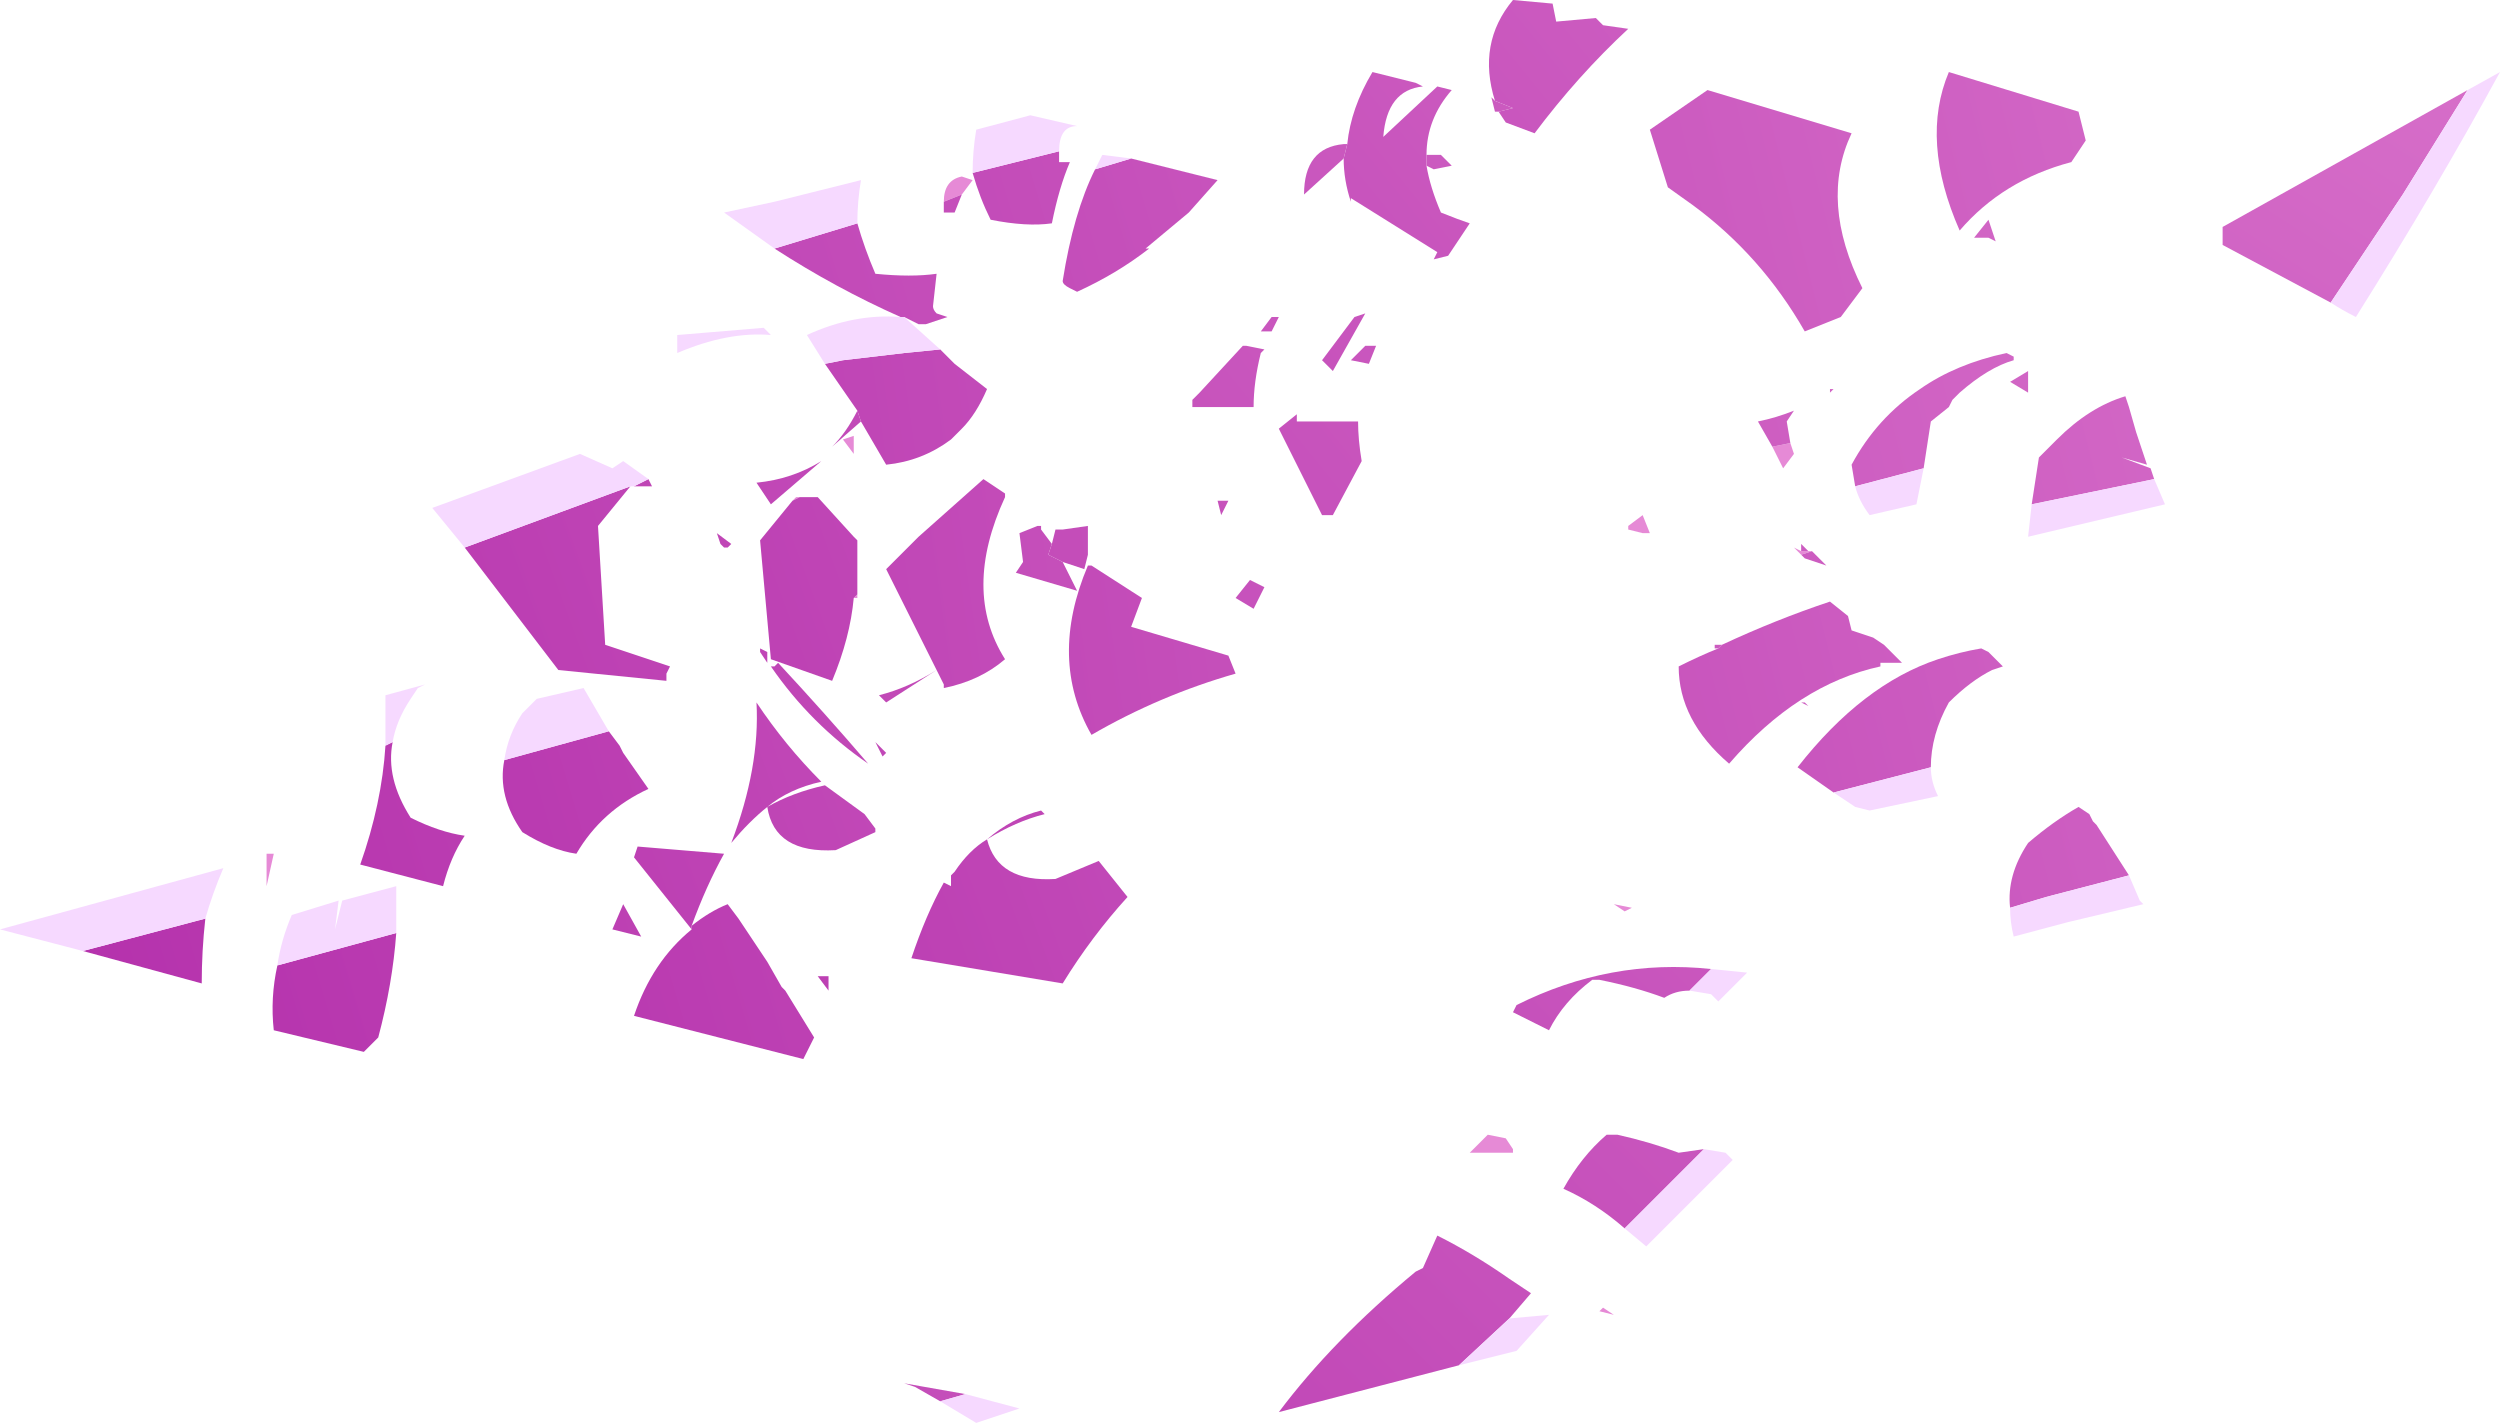 <?xml version="1.0" encoding="UTF-8" standalone="no"?>
<svg xmlns:ffdec="https://www.free-decompiler.com/flash" xmlns:xlink="http://www.w3.org/1999/xlink" ffdec:objectType="shape" height="19.75px" width="34.7px" xmlns="http://www.w3.org/2000/svg">
  <g transform="matrix(1.0, 0.0, 0.0, 1.0, 0.2, 13.1)">
    <path d="M3.5 -1.25 L3.6 -1.25 3.5 -0.8 3.5 -1.25 M10.8 -6.15 L10.85 -6.2 10.9 -6.2 10.8 -6.15 M11.7 -4.85 L11.7 -4.8 11.65 -4.8 11.7 -4.85 M12.9 -10.3 Q12.9 -10.6 13.15 -10.65 L13.3 -10.6 13.15 -10.4 12.9 -10.3 M11.65 -6.8 L11.5 -7.0 11.65 -7.05 11.65 -6.8 M22.7 -5.7 L22.6 -5.7 22.4 -5.75 22.4 -5.8 22.6 -5.95 22.7 -5.7 M22.2 -0.55 L22.45 -0.5 22.35 -0.45 22.2 -0.55 M24.65 -6.95 L24.7 -6.8 24.55 -6.6 24.4 -6.9 24.65 -6.95 M24.8 -5.4 L24.7 -5.5 24.8 -5.45 24.9 -5.45 24.95 -5.45 24.8 -5.4 M20.8 2.9 L20.2 2.9 20.45 2.65 20.7 2.7 20.8 2.85 20.8 2.9 M22.0 5.1 L22.05 5.05 22.2 5.15 22.0 5.1" fill="#e68ad6" fill-rule="evenodd" stroke="none"/>
    <path d="M11.25 -8.05 L11.5 -8.1 12.35 -8.2 12.85 -8.25 13.05 -8.05 13.5 -7.7 Q13.35 -7.35 13.15 -7.15 L13.0 -7.0 Q12.6 -6.7 12.1 -6.65 L11.75 -7.25 11.7 -7.4 11.25 -8.05" fill="url(#gradient0)" fill-rule="evenodd" stroke="none"/>
    <path d="M5.25 -2.8 Q5.15 -2.3 5.5 -1.75 5.9 -1.55 6.25 -1.5 6.05 -1.2 5.95 -0.8 L4.8 -1.1 Q5.1 -1.95 5.15 -2.75 L5.25 -2.8 M8.45 -0.55 L8.7 -0.1 8.3 -0.2 8.45 -0.55" fill="url(#gradient1)" fill-rule="evenodd" stroke="none"/>
    <path d="M10.8 -6.15 L10.9 -6.2 11.15 -6.2 11.65 -5.65 11.7 -5.6 11.7 -4.85 11.65 -4.8 Q11.6 -4.25 11.35 -3.65 L10.5 -3.95 10.35 -5.6 10.8 -6.15" fill="url(#gradient2)" fill-rule="evenodd" stroke="none"/>
    <path d="M11.7 -7.4 L11.75 -7.25 11.35 -6.9 Q11.55 -7.1 11.7 -7.4 M11.2 -6.7 L10.5 -6.1 10.3 -6.4 Q10.8 -6.45 11.2 -6.7" fill="url(#gradient3)" fill-rule="evenodd" stroke="none"/>
    <path d="M8.8 -6.45 L8.85 -6.35 8.6 -6.35 8.8 -6.45 M8.55 -6.35 L8.1 -5.8 8.2 -4.15 9.1 -3.85 9.05 -3.75 9.05 -3.65 7.55 -3.8 6.25 -5.5 8.55 -6.35" fill="url(#gradient4)" fill-rule="evenodd" stroke="none"/>
    <path d="M9.9 -5.5 L9.85 -5.5 9.8 -5.55 9.75 -5.7 9.95 -5.55 9.9 -5.5" fill="url(#gradient5)" fill-rule="evenodd" stroke="none"/>
    <path d="M10.55 -3.85 L10.6 -3.9 Q11.25 -3.2 11.85 -2.5 11.05 -3.05 10.5 -3.85 L10.55 -3.85 M10.35 -4.1 L10.45 -4.05 10.45 -3.9 10.35 -4.05 10.35 -4.1" fill="url(#gradient6)" fill-rule="evenodd" stroke="none"/>
    <path d="M8.25 -2.95 L8.4 -2.75 8.45 -2.65 8.8 -2.15 Q8.15 -1.85 7.8 -1.25 7.45 -1.3 7.05 -1.55 6.7 -2.05 6.8 -2.55 L8.25 -2.95" fill="url(#gradient7)" fill-rule="evenodd" stroke="none"/>
    <path d="M9.4 -0.2 L8.6 -1.2 8.65 -1.35 9.85 -1.25 Q9.6 -0.8 9.4 -0.25 L9.4 -0.2 M11.2 -2.25 Q10.75 -2.15 10.45 -1.9 10.2 -1.7 9.95 -1.4 10.35 -2.45 10.3 -3.35 10.7 -2.75 11.2 -2.25 M10.45 -1.9 Q10.8 -2.1 11.25 -2.2 L11.8 -1.8 11.95 -1.6 11.95 -1.55 11.4 -1.3 Q10.55 -1.25 10.45 -1.9" fill="url(#gradient8)" fill-rule="evenodd" stroke="none"/>
    <path d="M9.4 -0.25 Q9.65 -0.45 9.9 -0.55 L10.05 -0.35 10.45 0.25 10.65 0.6 10.7 0.65 11.1 1.3 10.95 1.6 8.6 1.0 Q8.85 0.25 9.4 -0.2 L9.4 -0.25 M10.6 1.3 L10.6 1.3" fill="url(#gradient9)" fill-rule="evenodd" stroke="none"/>
    <path d="M20.55 -11.7 Q20.3 -12.5 20.8 -13.1 L21.35 -13.05 21.4 -12.8 21.95 -12.85 22.05 -12.75 22.4 -12.7 Q21.7 -12.05 21.1 -11.25 L20.7 -11.4 20.6 -11.55 20.8 -11.6 20.55 -11.7" fill="url(#gradient10)" fill-rule="evenodd" stroke="none"/>
    <path d="M20.55 -11.7 L20.8 -11.6 20.6 -11.55 20.55 -11.55 20.5 -11.75 20.55 -11.7 M18.45 -10.9 L18.5 -11.1 Q18.55 -11.6 18.85 -12.1 L19.45 -11.95 19.55 -11.9 Q19.05 -11.85 19.0 -11.2 L19.75 -11.9 19.95 -11.85 Q19.6 -11.45 19.6 -10.95 19.6 -10.9 19.6 -10.8 19.65 -10.5 19.8 -10.15 20.05 -10.05 20.2 -10.0 L19.9 -9.55 19.7 -9.5 19.75 -9.6 18.55 -10.35 18.55 -10.3 Q18.45 -10.6 18.45 -10.9" fill="url(#gradient11)" fill-rule="evenodd" stroke="none"/>
    <path d="M18.45 -10.9 L17.9 -10.4 Q17.9 -11.05 18.45 -11.1 L18.5 -11.1 18.45 -10.9 M19.6 -10.95 L19.8 -10.95 19.95 -10.8 19.7 -10.75 19.6 -10.8 Q19.6 -10.9 19.6 -10.95 M18.15 -8.1 L18.6 -8.7 18.75 -8.75 18.3 -7.95 18.15 -8.1" fill="url(#gradient12)" fill-rule="evenodd" stroke="none"/>
    <path d="M18.8 -8.05 L18.55 -8.1 18.75 -8.3 18.9 -8.3 18.8 -8.05 M17.8 -7.35 L17.8 -7.25 18.65 -7.25 Q18.65 -7.0 18.7 -6.7 L18.3 -5.95 18.15 -5.95 17.55 -7.15 17.8 -7.35" fill="url(#gradient13)" fill-rule="evenodd" stroke="none"/>
    <path d="M17.45 -8.5 L17.3 -8.5 17.45 -8.7 17.55 -8.7 17.45 -8.5 M17.05 -8.3 L17.1 -8.3 17.35 -8.25 17.3 -8.2 Q17.2 -7.8 17.2 -7.45 L16.35 -7.45 16.35 -7.55 16.45 -7.65 17.05 -8.3 M16.7 -6.15 L16.85 -6.15 16.75 -5.95 16.7 -6.15" fill="url(#gradient14)" fill-rule="evenodd" stroke="none"/>
    <path d="M22.7 -11.3 L23.5 -11.85 25.5 -11.25 Q25.05 -10.3 25.65 -9.1 L25.35 -8.7 Q25.1 -8.6 24.85 -8.5 24.25 -9.55 23.3 -10.25 L22.95 -10.5 22.7 -11.3" fill="url(#gradient15)" fill-rule="evenodd" stroke="none"/>
    <path d="M14.5 -11.0 L14.5 -10.85 14.65 -10.85 Q14.5 -10.5 14.4 -10.0 14.05 -9.95 13.55 -10.05 13.4 -10.35 13.3 -10.7 L14.5 -11.0" fill="url(#gradient16)" fill-rule="evenodd" stroke="none"/>
    <path d="M15.0 -10.75 L15.5 -10.9 16.7 -10.6 16.3 -10.15 15.7 -9.65 15.75 -9.65 Q15.3 -9.3 14.75 -9.05 L14.65 -9.1 Q14.55 -9.15 14.55 -9.2 14.7 -10.15 15.0 -10.75" fill="url(#gradient17)" fill-rule="evenodd" stroke="none"/>
    <path d="M12.35 -8.7 L12.3 -8.7 Q11.4 -9.1 10.55 -9.65 L11.7 -10.0 Q11.8 -9.65 11.95 -9.3 12.45 -9.25 12.8 -9.3 L12.75 -8.85 Q12.75 -8.8 12.8 -8.75 L12.95 -8.7 12.65 -8.6 12.55 -8.6 12.35 -8.7 M13.15 -10.4 L13.05 -10.15 12.9 -10.15 12.9 -10.3 13.15 -10.4" fill="url(#gradient18)" fill-rule="evenodd" stroke="none"/>
    <path d="M16.05 -9.2 L16.05 -9.2" fill="url(#gradient19)" fill-rule="evenodd" stroke="none"/>
    <path d="M14.4 -5.55 L14.45 -5.75 14.55 -5.75 14.9 -5.8 14.9 -5.4 14.85 -5.2 14.55 -5.3 14.35 -5.4 14.4 -5.55 M12.8 -3.8 L12.1 -5.2 12.55 -5.65 13.45 -6.45 13.75 -6.25 13.75 -6.2 Q13.15 -4.9 13.75 -3.95 13.4 -3.65 12.9 -3.55 L12.9 -3.6 12.8 -3.8" fill="url(#gradient20)" fill-rule="evenodd" stroke="none"/>
    <path d="M14.9 -5.25 L14.95 -5.25 15.65 -4.8 15.5 -4.4 16.85 -4.0 16.95 -3.75 Q15.9 -3.45 14.95 -2.9 14.35 -3.95 14.9 -5.25" fill="url(#gradient21)" fill-rule="evenodd" stroke="none"/>
    <path d="M17.15 -5.05 L17.35 -4.95 17.2 -4.65 16.95 -4.8 17.15 -5.05" fill="url(#gradient22)" fill-rule="evenodd" stroke="none"/>
    <path d="M14.4 -5.55 L14.35 -5.4 14.55 -5.3 14.75 -4.9 13.9 -5.15 14.0 -5.3 13.95 -5.7 14.2 -5.8 14.25 -5.8 14.25 -5.75 14.4 -5.55 M12.8 -3.8 L12.1 -3.35 12.0 -3.45 Q12.4 -3.55 12.8 -3.8" fill="url(#gradient23)" fill-rule="evenodd" stroke="none"/>
    <path d="M14.25 -1.85 L14.3 -1.8 Q13.9 -1.7 13.5 -1.45 13.85 -1.75 14.25 -1.85 M12.9 -0.85 L13.0 -0.8 13.0 -0.95 13.05 -1.0 Q13.25 -1.3 13.5 -1.45 13.65 -0.85 14.45 -0.9 L15.05 -1.15 15.45 -0.65 Q14.95 -0.1 14.55 0.55 L12.45 0.2 Q12.65 -0.4 12.9 -0.85" fill="url(#gradient24)" fill-rule="evenodd" stroke="none"/>
    <path d="M12.05 -2.7 L12.1 -2.65 12.05 -2.6 11.95 -2.8 12.05 -2.7" fill="url(#gradient25)" fill-rule="evenodd" stroke="none"/>
    <path d="M28.0 -6.1 L28.1 -6.75 28.35 -7.0 Q28.8 -7.45 29.3 -7.6 L29.35 -7.45 29.45 -7.1 29.6 -6.65 29.25 -6.75 29.65 -6.6 29.7 -6.45 28.0 -6.1" fill="url(#gradient26)" fill-rule="evenodd" stroke="none"/>
    <path d="M32.15 -8.9 L30.65 -9.7 30.65 -9.95 34.05 -11.85 33.15 -10.4 32.15 -8.9" fill="url(#gradient27)" fill-rule="evenodd" stroke="none"/>
    <path d="M28.75 -11.15 L28.55 -10.85 Q27.6 -10.6 27.0 -9.9 26.45 -11.15 26.85 -12.1 L28.65 -11.55 28.75 -11.15" fill="url(#gradient28)" fill-rule="evenodd" stroke="none"/>
    <path d="M24.4 -6.9 L24.2 -7.25 Q24.45 -7.3 24.7 -7.4 L24.6 -7.25 24.65 -6.95 24.4 -6.9" fill="url(#gradient29)" fill-rule="evenodd" stroke="none"/>
    <path d="M25.2 -7.7 L25.25 -7.7 25.2 -7.65 25.2 -7.7" fill="url(#gradient30)" fill-rule="evenodd" stroke="none"/>
    <path d="M27.25 -9.8 L27.2 -9.8 27.4 -10.05 27.5 -9.75 27.4 -9.8 27.25 -9.8" fill="url(#gradient31)" fill-rule="evenodd" stroke="none"/>
    <path d="M25.55 -6.35 L25.5 -6.65 Q25.85 -7.3 26.45 -7.7 26.95 -8.05 27.65 -8.2 L27.75 -8.15 27.75 -8.1 Q27.4 -8.0 27.0 -7.65 L26.9 -7.55 26.85 -7.45 26.6 -7.25 26.5 -6.6 25.55 -6.35" fill="url(#gradient32)" fill-rule="evenodd" stroke="none"/>
    <path d="M26.45 -7.7 L26.45 -7.7" fill="url(#gradient33)" fill-rule="evenodd" stroke="none"/>
    <path d="M27.95 -7.65 L27.7 -7.8 27.95 -7.95 27.95 -7.65" fill="url(#gradient34)" fill-rule="evenodd" stroke="none"/>
    <path d="M23.7 -4.15 Q24.45 -4.5 25.2 -4.75 L25.45 -4.55 25.5 -4.35 25.8 -4.25 25.95 -4.15 26.2 -3.9 25.9 -3.9 25.9 -3.85 Q24.75 -3.6 23.8 -2.5 23.1 -3.1 23.1 -3.85 23.4 -4.0 23.65 -4.1 L23.7 -4.15" fill="url(#gradient35)" fill-rule="evenodd" stroke="none"/>
    <path d="M25.25 -2.1 L24.75 -2.45 Q25.65 -3.6 26.7 -3.95 27.0 -4.05 27.3 -4.1 L27.4 -4.05 27.6 -3.85 27.45 -3.8 Q27.15 -3.65 26.85 -3.35 26.6 -2.9 26.6 -2.45 L25.25 -2.1" fill="url(#gradient36)" fill-rule="evenodd" stroke="none"/>
    <path d="M24.8 -5.4 L24.95 -5.45 25.15 -5.25 24.85 -5.35 24.8 -5.4 M24.9 -5.45 L24.8 -5.45 24.8 -5.55 24.9 -5.45" fill="url(#gradient37)" fill-rule="evenodd" stroke="none"/>
    <path d="M23.65 -4.1 L23.6 -4.1 23.6 -4.15 23.7 -4.15 23.65 -4.1" fill="url(#gradient38)" fill-rule="evenodd" stroke="none"/>
    <path d="M24.8 -3.35 L24.85 -3.35 24.9 -3.3 24.8 -3.35" fill="url(#gradient39)" fill-rule="evenodd" stroke="none"/>
    <path d="M27.7 -0.5 Q27.65 -0.95 27.95 -1.4 28.3 -1.7 28.65 -1.9 L28.8 -1.8 28.85 -1.7 28.9 -1.65 29.35 -0.95 28.2 -0.65 27.7 -0.5" fill="url(#gradient40)" fill-rule="evenodd" stroke="none"/>
    <path d="M23.55 0.35 L23.25 0.65 Q23.05 0.65 22.9 0.75 22.5 0.6 22.0 0.5 L21.9 0.5 Q21.5 0.8 21.3 1.2 L20.8 0.95 20.85 0.85 Q22.15 0.2 23.55 0.35" fill="url(#gradient41)" fill-rule="evenodd" stroke="none"/>
    <path d="M23.45 2.85 L22.35 3.95 Q21.95 3.6 21.5 3.4 21.75 2.95 22.1 2.65 L22.25 2.65 Q22.7 2.75 23.1 2.9 L23.45 2.85" fill="url(#gradient42)" fill-rule="evenodd" stroke="none"/>
    <path d="M20.05 5.85 L17.55 6.5 Q18.3 5.5 19.45 4.55 L19.55 4.5 19.75 4.05 Q20.25 4.3 20.75 4.65 L21.05 4.85 20.75 5.2 20.05 5.85" fill="url(#gradient43)" fill-rule="evenodd" stroke="none"/>
    <path d="M13.2 6.25 L12.85 6.35 12.5 6.15 12.35 6.1 13.2 6.25" fill="url(#gradient44)" fill-rule="evenodd" stroke="none"/>
    <path d="M11.3 0.65 L11.15 0.45 11.3 0.45 11.3 0.65" fill="url(#gradient45)" fill-rule="evenodd" stroke="none"/>
    <path d="M10.6 1.3 L10.6 1.3" fill="url(#gradient46)" fill-rule="evenodd" stroke="none"/>
    <path d="M3.65 0.3 L5.3 -0.15 Q5.25 0.55 5.05 1.3 L4.85 1.5 3.6 1.2 Q3.55 0.75 3.65 0.3" fill="url(#gradient47)" fill-rule="evenodd" stroke="none"/>
    <path d="M2.65 -0.35 Q2.6 0.1 2.6 0.55 L0.95 0.1 2.65 -0.35" fill="url(#gradient48)" fill-rule="evenodd" stroke="none"/>
    <path d="M9.2 -8.45 L10.4 -8.55 10.5 -8.45 Q9.9 -8.5 9.2 -8.2 L9.2 -8.45 M12.85 -8.25 L12.35 -8.2 11.5 -8.1 11.25 -8.05 11.0 -8.45 Q11.65 -8.75 12.3 -8.7 L12.35 -8.7 12.85 -8.25 M10.55 -9.65 Q10.2 -9.9 9.85 -10.15 L10.55 -10.3 11.75 -10.6 Q11.7 -10.3 11.7 -10.0 L10.55 -9.65 M5.15 -2.75 L5.15 -3.45 5.7 -3.6 5.6 -3.55 5.5 -3.4 Q5.3 -3.1 5.25 -2.8 L5.15 -2.75 M3.65 0.3 Q3.7 -0.05 3.85 -0.4 L4.5 -0.6 4.45 -0.2 4.55 -0.6 5.3 -0.8 5.3 -0.15 3.65 0.3 M0.95 0.1 L-0.2 -0.2 2.9 -1.05 Q2.75 -0.7 2.65 -0.35 L0.95 0.1 M8.6 -6.35 L8.55 -6.35 6.25 -5.5 5.8 -6.05 7.85 -6.8 8.3 -6.6 8.45 -6.7 8.8 -6.45 8.6 -6.35 M8.25 -2.95 L6.8 -2.55 Q6.85 -2.9 7.05 -3.2 L7.25 -3.4 7.9 -3.55 8.25 -2.95 M13.3 -10.7 Q13.3 -11.0 13.35 -11.3 L14.1 -11.5 14.75 -11.35 Q14.5 -11.35 14.5 -11.0 L13.3 -10.7 M15.5 -10.9 L15.0 -10.75 15.1 -10.95 15.5 -10.9 M34.05 -11.85 L34.5 -12.1 Q33.6 -10.45 32.5 -8.7 32.3 -8.8 32.15 -8.9 L33.15 -10.4 34.05 -11.85 M29.7 -6.45 L29.85 -6.1 27.95 -5.65 28.0 -6.1 29.7 -6.45 M25.55 -6.35 L26.5 -6.6 26.4 -6.1 25.75 -5.95 Q25.6 -6.15 25.55 -6.35 M25.25 -2.1 L26.6 -2.45 Q26.6 -2.25 26.7 -2.05 L25.75 -1.85 25.55 -1.9 25.25 -2.1 M27.7 -0.5 L28.2 -0.65 29.35 -0.95 29.5 -0.6 29.55 -0.55 28.5 -0.3 27.75 -0.1 Q27.7 -0.3 27.7 -0.5 M23.25 0.65 L23.55 0.35 24.05 0.4 23.65 0.8 23.55 0.7 23.25 0.65 M23.45 2.85 L23.75 2.9 23.85 3.0 22.65 4.2 22.35 3.95 23.45 2.85 M20.75 5.2 L21.3 5.15 20.85 5.65 20.05 5.85 20.75 5.2 M12.85 6.35 L13.2 6.25 13.95 6.45 13.35 6.65 12.85 6.35" fill="#f6d9ff" fill-rule="evenodd" stroke="none"/>
  </g>
  <defs>
    <linearGradient color-interpolation="linearRGB" gradientTransform="matrix(0.035, -0.004, 0.003, 0.021, 12.35, -3.05)" gradientUnits="userSpaceOnUse" id="gradient0" spreadMethod="pad" x1="-819.2" x2="819.2">
      <stop offset="0.0" stop-color="#990095"/>
      <stop offset="0.988" stop-color="#e68ad6"/>
    </linearGradient>
    <linearGradient color-interpolation="linearRGB" gradientTransform="matrix(0.034, -0.009, 0.006, 0.02, 11.15, 0.9)" gradientUnits="userSpaceOnUse" id="gradient1" spreadMethod="pad" x1="-819.2" x2="819.2">
      <stop offset="0.0" stop-color="#990095"/>
      <stop offset="0.988" stop-color="#e68ad6"/>
    </linearGradient>
    <linearGradient color-interpolation="linearRGB" gradientTransform="matrix(0.033, -0.013, 0.007, 0.019, 13.3, -1.65)" gradientUnits="userSpaceOnUse" id="gradient2" spreadMethod="pad" x1="-819.2" x2="819.2">
      <stop offset="0.0" stop-color="#990095"/>
      <stop offset="0.988" stop-color="#e68ad6"/>
    </linearGradient>
    <linearGradient color-interpolation="linearRGB" gradientTransform="matrix(0.035, -0.004, 0.003, 0.021, 10.55, -2.8)" gradientUnits="userSpaceOnUse" id="gradient3" spreadMethod="pad" x1="-819.2" x2="819.2">
      <stop offset="0.0" stop-color="#990095"/>
      <stop offset="0.988" stop-color="#e68ad6"/>
    </linearGradient>
    <linearGradient color-interpolation="linearRGB" gradientTransform="matrix(0.033, -0.013, 0.007, 0.019, 11.05, -1.85)" gradientUnits="userSpaceOnUse" id="gradient4" spreadMethod="pad" x1="-819.2" x2="819.2">
      <stop offset="0.0" stop-color="#990095"/>
      <stop offset="0.988" stop-color="#e68ad6"/>
    </linearGradient>
    <linearGradient color-interpolation="linearRGB" gradientTransform="matrix(0.033, -0.013, 0.007, 0.019, 11.3, -1.8)" gradientUnits="userSpaceOnUse" id="gradient5" spreadMethod="pad" x1="-819.2" x2="819.2">
      <stop offset="0.0" stop-color="#990095"/>
      <stop offset="0.988" stop-color="#e68ad6"/>
    </linearGradient>
    <linearGradient color-interpolation="linearRGB" gradientTransform="matrix(0.033, -0.013, 0.007, 0.019, 12.0, -0.15)" gradientUnits="userSpaceOnUse" id="gradient6" spreadMethod="pad" x1="-819.2" x2="819.2">
      <stop offset="0.0" stop-color="#990095"/>
      <stop offset="0.988" stop-color="#e68ad6"/>
    </linearGradient>
    <linearGradient color-interpolation="linearRGB" gradientTransform="matrix(0.034, -0.009, 0.006, 0.02, 12.7, 1.1)" gradientUnits="userSpaceOnUse" id="gradient7" spreadMethod="pad" x1="-819.2" x2="819.2">
      <stop offset="0.0" stop-color="#990095"/>
      <stop offset="0.988" stop-color="#e68ad6"/>
    </linearGradient>
    <linearGradient color-interpolation="linearRGB" gradientTransform="matrix(0.033, -0.013, 0.007, 0.019, 11.9, 0.55)" gradientUnits="userSpaceOnUse" id="gradient8" spreadMethod="pad" x1="-819.2" x2="819.2">
      <stop offset="0.0" stop-color="#990095"/>
      <stop offset="0.988" stop-color="#e68ad6"/>
    </linearGradient>
    <linearGradient color-interpolation="linearRGB" gradientTransform="matrix(0.034, -0.009, 0.006, 0.02, 13.8, 2.7)" gradientUnits="userSpaceOnUse" id="gradient9" spreadMethod="pad" x1="-819.2" x2="819.2">
      <stop offset="0.0" stop-color="#990095"/>
      <stop offset="0.988" stop-color="#e68ad6"/>
    </linearGradient>
    <linearGradient color-interpolation="linearRGB" gradientTransform="matrix(0.027, -0.022, 0.013, 0.016, 16.25, -6.45)" gradientUnits="userSpaceOnUse" id="gradient10" spreadMethod="pad" x1="-819.2" x2="819.2">
      <stop offset="0.0" stop-color="#990095"/>
      <stop offset="0.988" stop-color="#e68ad6"/>
    </linearGradient>
    <linearGradient color-interpolation="linearRGB" gradientTransform="matrix(0.027, -0.022, 0.013, 0.016, 15.4, -5.2)" gradientUnits="userSpaceOnUse" id="gradient11" spreadMethod="pad" x1="-819.2" x2="819.2">
      <stop offset="0.0" stop-color="#990095"/>
      <stop offset="0.988" stop-color="#e68ad6"/>
    </linearGradient>
    <linearGradient color-interpolation="linearRGB" gradientTransform="matrix(0.027, -0.022, 0.013, 0.016, 14.25, -4.4)" gradientUnits="userSpaceOnUse" id="gradient12" spreadMethod="pad" x1="-819.2" x2="819.2">
      <stop offset="0.0" stop-color="#990095"/>
      <stop offset="0.988" stop-color="#e68ad6"/>
    </linearGradient>
    <linearGradient color-interpolation="linearRGB" gradientTransform="matrix(0.027, -0.022, 0.013, 0.016, 15.55, -1.6)" gradientUnits="userSpaceOnUse" id="gradient13" spreadMethod="pad" x1="-819.2" x2="819.2">
      <stop offset="0.0" stop-color="#990095"/>
      <stop offset="0.988" stop-color="#e68ad6"/>
    </linearGradient>
    <linearGradient color-interpolation="linearRGB" gradientTransform="matrix(0.027, -0.022, 0.013, 0.016, 14.1, -1.8)" gradientUnits="userSpaceOnUse" id="gradient14" spreadMethod="pad" x1="-819.2" x2="819.2">
      <stop offset="0.0" stop-color="#990095"/>
      <stop offset="0.988" stop-color="#e68ad6"/>
    </linearGradient>
    <linearGradient color-interpolation="linearRGB" gradientTransform="matrix(0.034, -0.008, 0.005, 0.02, 14.95, -7.5)" gradientUnits="userSpaceOnUse" id="gradient15" spreadMethod="pad" x1="-819.2" x2="819.2">
      <stop offset="0.0" stop-color="#990095"/>
      <stop offset="0.988" stop-color="#e68ad6"/>
    </linearGradient>
    <linearGradient color-interpolation="linearRGB" gradientTransform="matrix(0.034, -0.01, 0.006, 0.02, 12.45, -5.15)" gradientUnits="userSpaceOnUse" id="gradient16" spreadMethod="pad" x1="-819.2" x2="819.2">
      <stop offset="0.0" stop-color="#990095"/>
      <stop offset="0.988" stop-color="#e68ad6"/>
    </linearGradient>
    <linearGradient color-interpolation="linearRGB" gradientTransform="matrix(0.034, -0.01, 0.006, 0.02, 12.7, -4.8)" gradientUnits="userSpaceOnUse" id="gradient17" spreadMethod="pad" x1="-819.2" x2="819.2">
      <stop offset="0.0" stop-color="#990095"/>
      <stop offset="0.988" stop-color="#e68ad6"/>
    </linearGradient>
    <linearGradient color-interpolation="linearRGB" gradientTransform="matrix(0.034, -0.01, 0.006, 0.02, 10.85, -4.45)" gradientUnits="userSpaceOnUse" id="gradient18" spreadMethod="pad" x1="-819.2" x2="819.2">
      <stop offset="0.0" stop-color="#990095"/>
      <stop offset="0.988" stop-color="#e68ad6"/>
    </linearGradient>
    <linearGradient color-interpolation="linearRGB" gradientTransform="matrix(0.03, -0.018, 0.01, 0.018, 14.1, -3.55)" gradientUnits="userSpaceOnUse" id="gradient19" spreadMethod="pad" x1="-819.2" x2="819.2">
      <stop offset="0.0" stop-color="#990095"/>
      <stop offset="0.988" stop-color="#e68ad6"/>
    </linearGradient>
    <linearGradient color-interpolation="linearRGB" gradientTransform="matrix(0.035, -0.004, 0.003, 0.021, 12.15, -1.95)" gradientUnits="userSpaceOnUse" id="gradient20" spreadMethod="pad" x1="-819.2" x2="819.2">
      <stop offset="0.0" stop-color="#990095"/>
      <stop offset="0.988" stop-color="#e68ad6"/>
    </linearGradient>
    <linearGradient color-interpolation="linearRGB" gradientTransform="matrix(0.035, -0.004, 0.003, 0.021, 13.35, -0.95)" gradientUnits="userSpaceOnUse" id="gradient21" spreadMethod="pad" x1="-819.2" x2="819.2">
      <stop offset="0.0" stop-color="#990095"/>
      <stop offset="0.988" stop-color="#e68ad6"/>
    </linearGradient>
    <linearGradient color-interpolation="linearRGB" gradientTransform="matrix(0.027, -0.022, 0.013, 0.016, 13.35, -1.5)" gradientUnits="userSpaceOnUse" id="gradient22" spreadMethod="pad" x1="-819.2" x2="819.2">
      <stop offset="0.0" stop-color="#990095"/>
      <stop offset="0.988" stop-color="#e68ad6"/>
    </linearGradient>
    <linearGradient color-interpolation="linearRGB" gradientTransform="matrix(0.035, -0.004, 0.003, 0.021, 11.2, -1.85)" gradientUnits="userSpaceOnUse" id="gradient23" spreadMethod="pad" x1="-819.2" x2="819.2">
      <stop offset="0.0" stop-color="#990095"/>
      <stop offset="0.988" stop-color="#e68ad6"/>
    </linearGradient>
    <linearGradient color-interpolation="linearRGB" gradientTransform="matrix(0.033, -0.013, 0.007, 0.019, 15.0, 1.0)" gradientUnits="userSpaceOnUse" id="gradient24" spreadMethod="pad" x1="-819.2" x2="819.2">
      <stop offset="0.0" stop-color="#990095"/>
      <stop offset="0.988" stop-color="#e68ad6"/>
    </linearGradient>
    <linearGradient color-interpolation="linearRGB" gradientTransform="matrix(0.035, -0.004, 0.003, 0.021, 11.2, -1.15)" gradientUnits="userSpaceOnUse" id="gradient25" spreadMethod="pad" x1="-819.2" x2="819.2">
      <stop offset="0.0" stop-color="#990095"/>
      <stop offset="0.988" stop-color="#e68ad6"/>
    </linearGradient>
    <linearGradient color-interpolation="linearRGB" gradientTransform="matrix(0.034, -0.008, 0.005, 0.02, 16.7, -5.15)" gradientUnits="userSpaceOnUse" id="gradient26" spreadMethod="pad" x1="-819.2" x2="819.2">
      <stop offset="0.0" stop-color="#990095"/>
      <stop offset="0.988" stop-color="#e68ad6"/>
    </linearGradient>
    <linearGradient color-interpolation="linearRGB" gradientTransform="matrix(0.02, -0.03, 0.017, 0.011, 23.6, 1.3)" gradientUnits="userSpaceOnUse" id="gradient27" spreadMethod="pad" x1="-819.2" x2="819.2">
      <stop offset="0.0" stop-color="#990095"/>
      <stop offset="0.988" stop-color="#e68ad6"/>
    </linearGradient>
    <linearGradient color-interpolation="linearRGB" gradientTransform="matrix(0.034, -0.008, 0.005, 0.02, 16.3, -8.35)" gradientUnits="userSpaceOnUse" id="gradient28" spreadMethod="pad" x1="-819.2" x2="819.2">
      <stop offset="0.0" stop-color="#990095"/>
      <stop offset="0.988" stop-color="#e68ad6"/>
    </linearGradient>
    <linearGradient color-interpolation="linearRGB" gradientTransform="matrix(0.034, -0.008, 0.005, 0.02, 14.3, -6.25)" gradientUnits="userSpaceOnUse" id="gradient29" spreadMethod="pad" x1="-819.2" x2="819.2">
      <stop offset="0.0" stop-color="#990095"/>
      <stop offset="0.988" stop-color="#e68ad6"/>
    </linearGradient>
    <linearGradient color-interpolation="linearRGB" gradientTransform="matrix(0.034, -0.008, 0.005, 0.02, 12.95, -5.15)" gradientUnits="userSpaceOnUse" id="gradient30" spreadMethod="pad" x1="-819.2" x2="819.2">
      <stop offset="0.0" stop-color="#990095"/>
      <stop offset="0.988" stop-color="#e68ad6"/>
    </linearGradient>
    <linearGradient color-interpolation="linearRGB" gradientTransform="matrix(0.034, -0.008, 0.005, 0.02, 14.95, -7.25)" gradientUnits="userSpaceOnUse" id="gradient31" spreadMethod="pad" x1="-819.2" x2="819.2">
      <stop offset="0.0" stop-color="#990095"/>
      <stop offset="0.988" stop-color="#e68ad6"/>
    </linearGradient>
    <linearGradient color-interpolation="linearRGB" gradientTransform="matrix(0.034, -0.008, 0.005, 0.02, 15.2, -5.65)" gradientUnits="userSpaceOnUse" id="gradient32" spreadMethod="pad" x1="-819.2" x2="819.2">
      <stop offset="0.0" stop-color="#990095"/>
      <stop offset="0.988" stop-color="#e68ad6"/>
    </linearGradient>
    <linearGradient color-interpolation="linearRGB" gradientTransform="matrix(0.034, -0.008, 0.005, 0.02, 13.8, -6.15)" gradientUnits="userSpaceOnUse" id="gradient33" spreadMethod="pad" x1="-819.2" x2="819.2">
      <stop offset="0.0" stop-color="#990095"/>
      <stop offset="0.988" stop-color="#e68ad6"/>
    </linearGradient>
    <linearGradient color-interpolation="linearRGB" gradientTransform="matrix(0.02, -0.03, 0.017, 0.011, 20.9, 3.35)" gradientUnits="userSpaceOnUse" id="gradient34" spreadMethod="pad" x1="-819.2" x2="819.2">
      <stop offset="0.0" stop-color="#990095"/>
      <stop offset="0.988" stop-color="#e68ad6"/>
    </linearGradient>
    <linearGradient color-interpolation="linearRGB" gradientTransform="matrix(0.034, -0.009, 0.005, 0.02, 17.0, -1.65)" gradientUnits="userSpaceOnUse" id="gradient35" spreadMethod="pad" x1="-819.2" x2="819.2">
      <stop offset="0.0" stop-color="#990095"/>
      <stop offset="0.988" stop-color="#e68ad6"/>
    </linearGradient>
    <linearGradient color-interpolation="linearRGB" gradientTransform="matrix(0.034, -0.009, 0.005, 0.02, 18.2, -1.9)" gradientUnits="userSpaceOnUse" id="gradient36" spreadMethod="pad" x1="-819.2" x2="819.2">
      <stop offset="0.0" stop-color="#990095"/>
      <stop offset="0.988" stop-color="#e68ad6"/>
    </linearGradient>
    <linearGradient color-interpolation="linearRGB" gradientTransform="matrix(0.034, -0.009, 0.005, 0.02, 16.35, -2.65)" gradientUnits="userSpaceOnUse" id="gradient37" spreadMethod="pad" x1="-819.2" x2="819.2">
      <stop offset="0.0" stop-color="#990095"/>
      <stop offset="0.988" stop-color="#e68ad6"/>
    </linearGradient>
    <linearGradient color-interpolation="linearRGB" gradientTransform="matrix(0.034, -0.009, 0.005, 0.02, 14.7, -1.9)" gradientUnits="userSpaceOnUse" id="gradient38" spreadMethod="pad" x1="-819.2" x2="819.2">
      <stop offset="0.0" stop-color="#990095"/>
      <stop offset="0.988" stop-color="#e68ad6"/>
    </linearGradient>
    <linearGradient color-interpolation="linearRGB" gradientTransform="matrix(0.034, -0.009, 0.005, 0.02, 15.7, -1.1)" gradientUnits="userSpaceOnUse" id="gradient39" spreadMethod="pad" x1="-819.2" x2="819.2">
      <stop offset="0.0" stop-color="#990095"/>
      <stop offset="0.988" stop-color="#e68ad6"/>
    </linearGradient>
    <linearGradient color-interpolation="linearRGB" gradientTransform="matrix(0.034, -0.009, 0.005, 0.02, 19.25, 0.05)" gradientUnits="userSpaceOnUse" id="gradient40" spreadMethod="pad" x1="-819.2" x2="819.2">
      <stop offset="0.0" stop-color="#990095"/>
      <stop offset="0.988" stop-color="#e68ad6"/>
    </linearGradient>
    <linearGradient color-interpolation="linearRGB" gradientTransform="matrix(0.025, -0.025, 0.015, 0.015, 17.5, 4.05)" gradientUnits="userSpaceOnUse" id="gradient41" spreadMethod="pad" x1="-819.2" x2="819.2">
      <stop offset="0.0" stop-color="#990095"/>
      <stop offset="0.988" stop-color="#e68ad6"/>
    </linearGradient>
    <linearGradient color-interpolation="linearRGB" gradientTransform="matrix(0.025, -0.025, 0.015, 0.015, 17.75, 6.25)" gradientUnits="userSpaceOnUse" id="gradient42" spreadMethod="pad" x1="-819.2" x2="819.2">
      <stop offset="0.0" stop-color="#990095"/>
      <stop offset="0.988" stop-color="#e68ad6"/>
    </linearGradient>
    <linearGradient color-interpolation="linearRGB" gradientTransform="matrix(0.025, -0.025, 0.015, 0.015, 16.45, 7.15)" gradientUnits="userSpaceOnUse" id="gradient43" spreadMethod="pad" x1="-819.2" x2="819.2">
      <stop offset="0.0" stop-color="#990095"/>
      <stop offset="0.988" stop-color="#e68ad6"/>
    </linearGradient>
    <linearGradient color-interpolation="linearRGB" gradientTransform="matrix(0.033, -0.01, 0.006, 0.02, 9.35, 5.75)" gradientUnits="userSpaceOnUse" id="gradient44" spreadMethod="pad" x1="-819.2" x2="819.2">
      <stop offset="0.0" stop-color="#990095"/>
      <stop offset="0.988" stop-color="#e68ad6"/>
    </linearGradient>
    <linearGradient color-interpolation="linearRGB" gradientTransform="matrix(0.033, -0.013, 0.007, 0.019, 14.6, 2.4)" gradientUnits="userSpaceOnUse" id="gradient45" spreadMethod="pad" x1="-819.2" x2="819.2">
      <stop offset="0.0" stop-color="#990095"/>
      <stop offset="0.988" stop-color="#e68ad6"/>
    </linearGradient>
    <linearGradient color-interpolation="linearRGB" gradientTransform="matrix(0.034, -0.009, 0.006, 0.02, 13.75, 3.4)" gradientUnits="userSpaceOnUse" id="gradient46" spreadMethod="pad" x1="-819.2" x2="819.2">
      <stop offset="0.0" stop-color="#990095"/>
      <stop offset="0.988" stop-color="#e68ad6"/>
    </linearGradient>
    <linearGradient color-interpolation="linearRGB" gradientTransform="matrix(0.034, -0.009, 0.006, 0.02, 11.3, 3.5)" gradientUnits="userSpaceOnUse" id="gradient47" spreadMethod="pad" x1="-819.2" x2="819.2">
      <stop offset="0.0" stop-color="#990095"/>
      <stop offset="0.988" stop-color="#e68ad6"/>
    </linearGradient>
    <linearGradient color-interpolation="linearRGB" gradientTransform="matrix(0.034, -0.009, 0.006, 0.02, 10.35, 2.9)" gradientUnits="userSpaceOnUse" id="gradient48" spreadMethod="pad" x1="-819.2" x2="819.2">
      <stop offset="0.0" stop-color="#990095"/>
      <stop offset="0.988" stop-color="#e68ad6"/>
    </linearGradient>
  </defs>
</svg>
